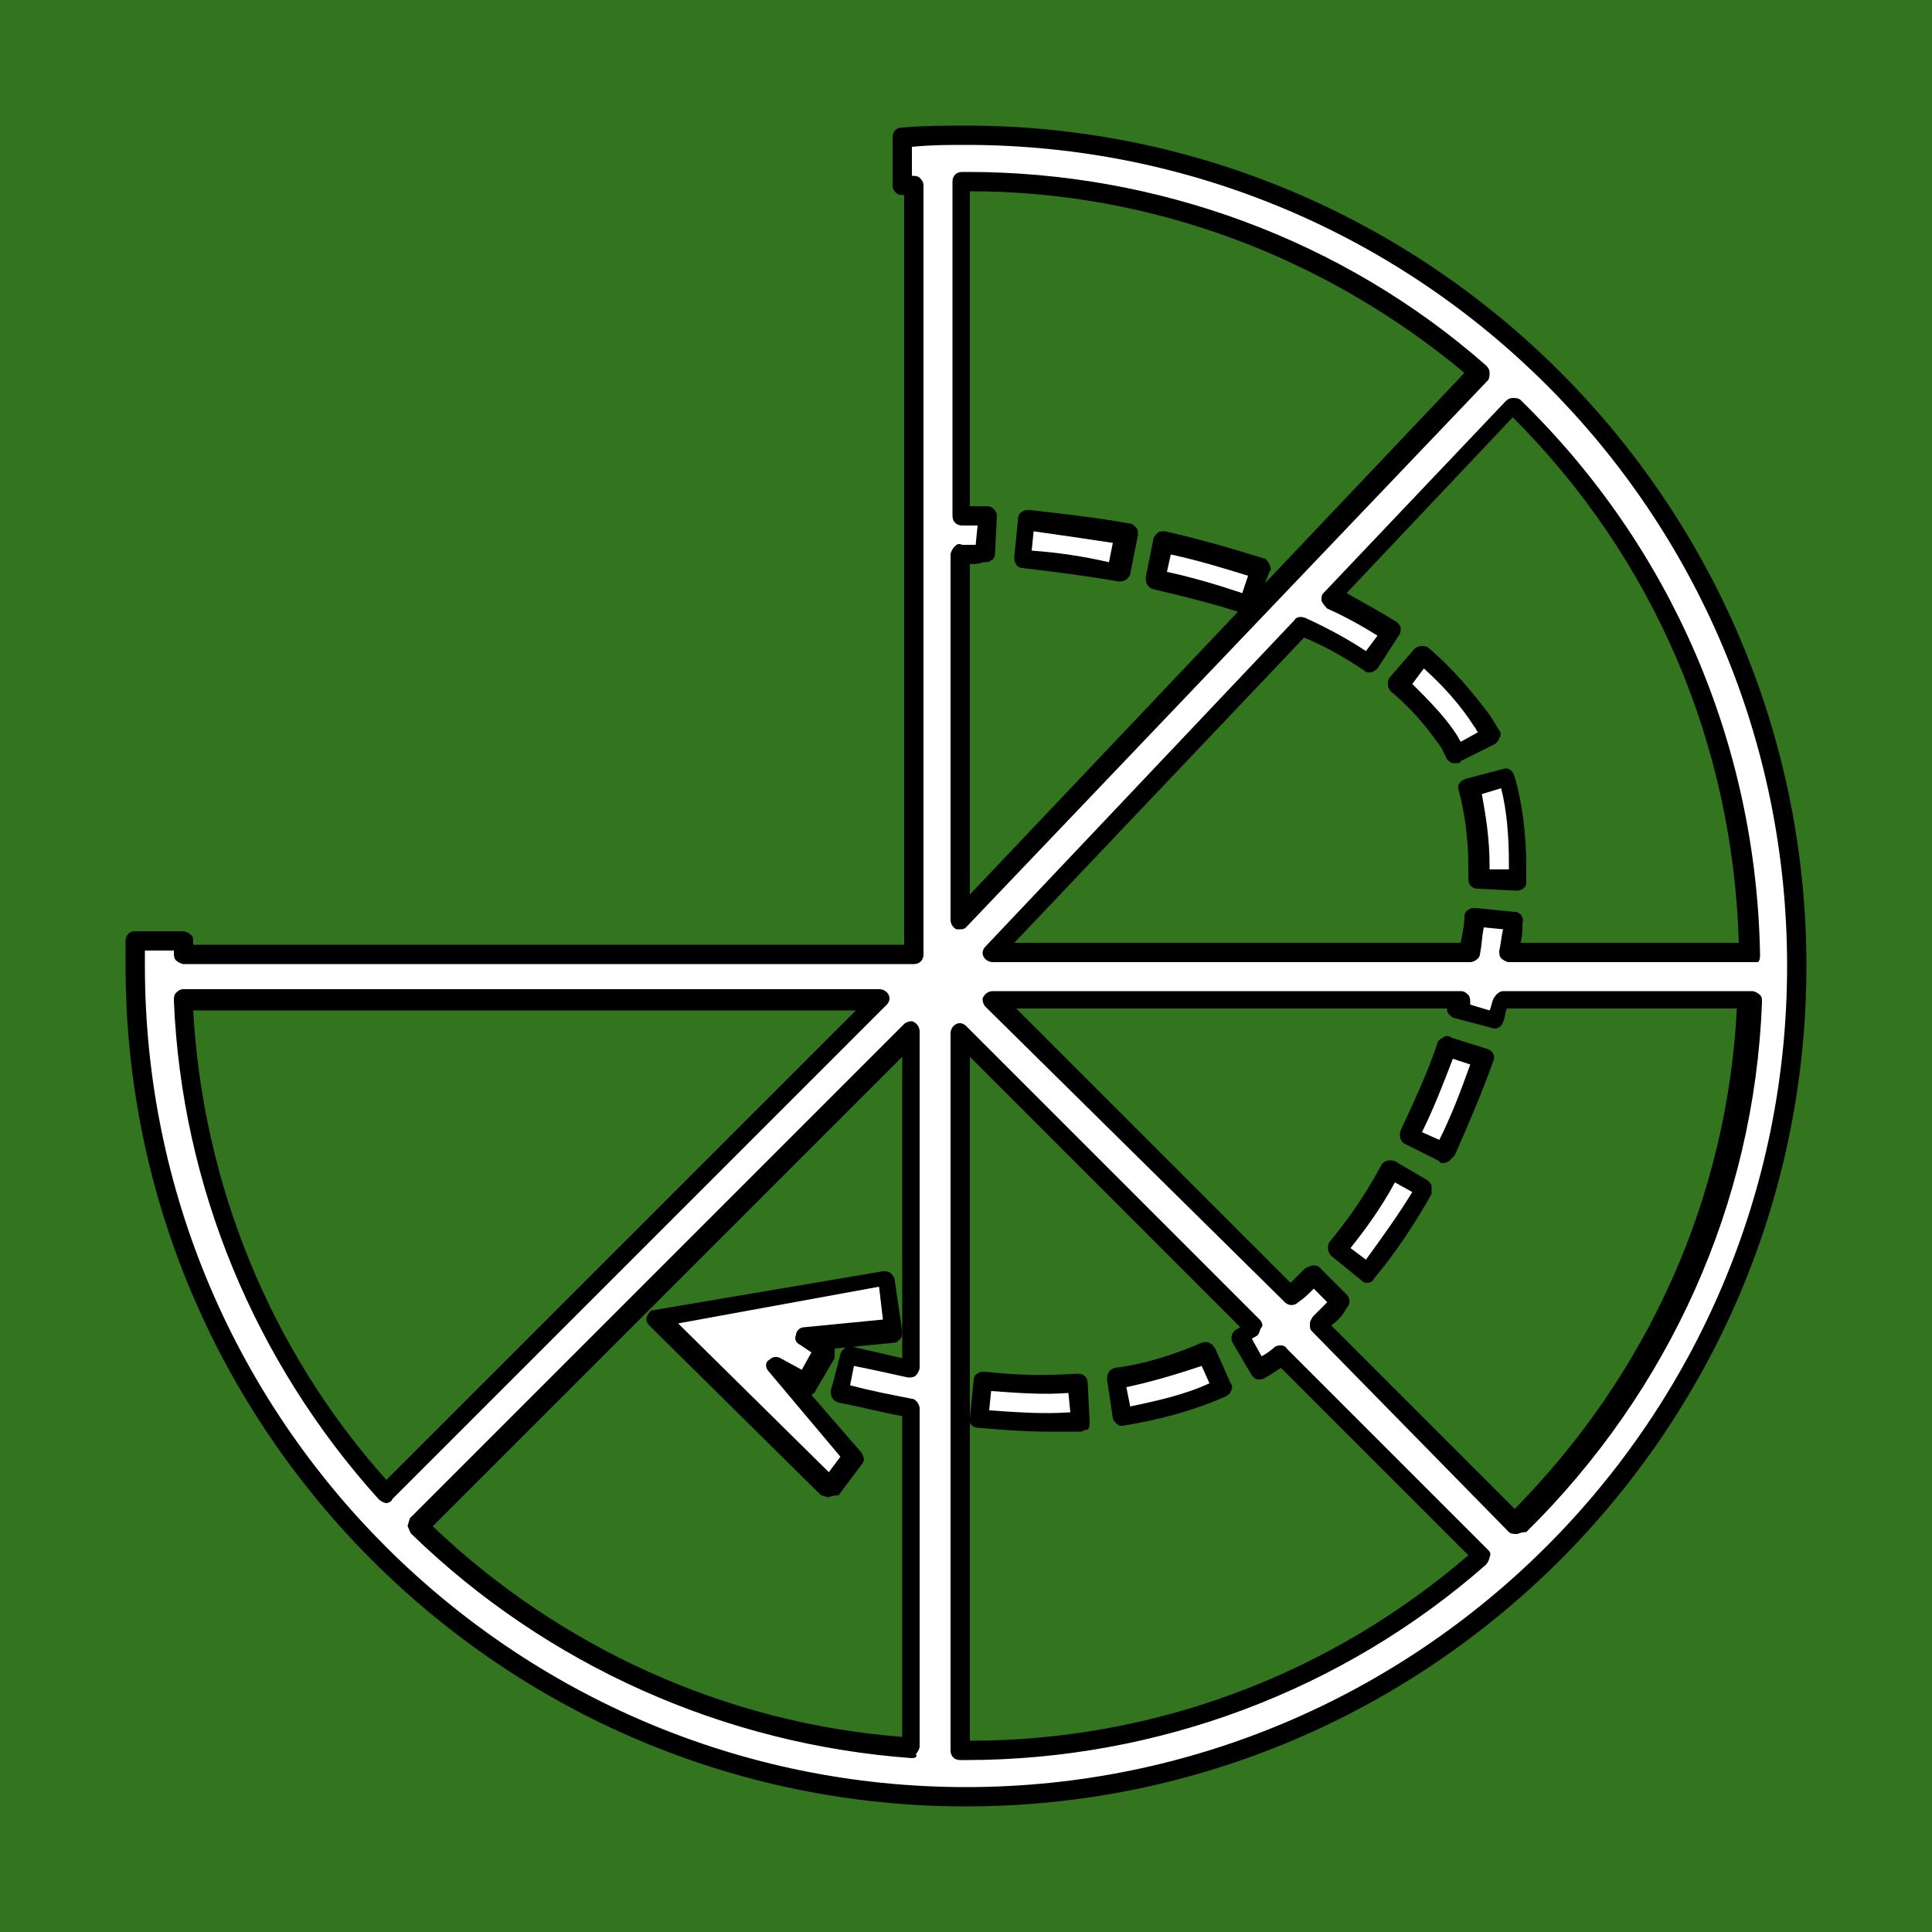 <?xml version="1.0" encoding="iso-8859-1"?>
<!-- Generator: Adobe Illustrator 25.3.1, SVG Export Plug-In . SVG Version: 6.00 Build 0)  -->
<svg version="1.1" id="Layer_1" xmlns="http://www.w3.org/2000/svg" xmlns:xlink="http://www.w3.org/1999/xlink" x="0px" y="0px"
	 viewBox="0 0 100 100" style="enable-background:new 0 0 100 100;" xml:space="preserve">
<rect x="0" y="0" width="100" height="100" fill="#333333" stroke="none"/>
<polygon style="fill:#33751F;" points="0,0 50,0 100,0 100,50 100,100 50,100 0,100 0,50 "/>
<path style="fill:#FFFFFF;" d="M58.2,27.6c-0.85-0.15-1.7-0.275-2.55-0.387C54.8,27.1,53.95,27,53.1,26.9l-0.1,1l-0.1,1
	c0.85,0.1,1.7,0.2,2.538,0.312C56.275,29.325,57.1,29.45,57.9,29.6l0.15-1L58.2,27.6z"/>
<path d="M57.9,30.1c0,0-0.025,0-0.038,0S57.85,30.1,57.9,30.1c-0.85-0.15-1.675-0.275-2.5-0.387C54.575,29.6,53.75,29.5,52.9,29.4
	c-0.05,0-0.125-0.025-0.188-0.062S52.6,29.25,52.6,29.2c-0.05-0.05-0.075-0.1-0.087-0.163C52.5,28.975,52.5,28.9,52.5,28.8l0.1-1
	l0.1-1c0-0.05,0.025-0.125,0.062-0.188S52.85,26.5,52.9,26.5c0.05-0.05,0.1-0.075,0.162-0.087C53.125,26.4,53.2,26.4,53.3,26.4
	c0.9,0.1,1.775,0.2,2.638,0.312C56.8,26.825,57.65,26.95,58.5,27.1c0.05,0,0.1,0.025,0.15,0.062c0.05,0.038,0.1,0.087,0.15,0.138
	s0.075,0.1,0.087,0.163C58.9,27.525,58.9,27.6,58.9,27.7l-0.2,1l-0.2,1c0,0.05-0.025,0.1-0.062,0.15C58.4,29.9,58.35,29.95,58.3,30
	c-0.1,0.05-0.175,0.075-0.238,0.087C58,30.1,57.95,30.1,57.9,30.1z M53.4,28.5c0.7,0.05,1.375,0.125,2.038,0.225
	c0.662,0.1,1.312,0.225,1.962,0.375l0.1-0.5l0.1-0.5c-0.65-0.1-1.325-0.2-2.013-0.3C54.9,27.7,54.2,27.6,53.5,27.5L53.45,28
	L53.4,28.5z"/>
<path style="fill:#FFFFFF;" d="M76.6,44.8c0,0.15,0,0.275,0,0.4s0,0.25,0,0.4l1,0.05l1,0.05c0-0.15,0-0.3,0-0.438
	c0-0.137,0-0.262,0-0.362c0-0.85-0.05-1.65-0.15-2.4c-0.1-0.75-0.25-1.45-0.45-2.1l-0.95,0.25L76.1,40.9
	c0.15,0.5,0.275,1.1,0.363,1.763C76.55,43.325,76.6,44.05,76.6,44.8z"/>
<path d="M78.5,46.1L78.5,46.1L78.5,46.1l-1-0.05l-1-0.05c-0.15,0-0.275-0.05-0.363-0.138C76.05,45.775,76,45.65,76,45.5
	c0-0.1,0-0.225,0-0.35s0-0.25,0-0.35c0-0.7-0.05-1.4-0.137-2.062C75.775,42.075,75.65,41.45,75.5,40.9
	c-0.05-0.15-0.025-0.275,0.05-0.375c0.075-0.1,0.2-0.175,0.35-0.225l0.95-0.25l0.95-0.25c0.15-0.05,0.275-0.025,0.375,0.05
	c0.1,0.075,0.175,0.2,0.225,0.35c0.2,0.7,0.35,1.45,0.45,2.237C78.95,43.225,79,44.05,79,44.9c0,0.15,0,0.3,0,0.438
	c0,0.137,0,0.262,0,0.362s-0.05,0.2-0.137,0.275C78.775,46.05,78.65,46.1,78.5,46.1z M77.1,45h0.5h0.5c0-0.05,0-0.1,0-0.15
	c0-0.05,0-0.1,0-0.15c0-0.7-0.025-1.375-0.088-2.025C77.95,42.025,77.85,41.4,77.7,40.8l-0.5,0.15l-0.5,0.15
	c0.1,0.55,0.2,1.125,0.275,1.737C77.05,43.45,77.1,44.1,77.1,44.8l0,0l0,0c0,0.05,0,0.1,0,0.138S77.1,45,77.1,45z"/>
<path style="fill:#FFFFFF;" d="M65.3,29.4c-0.8-0.25-1.6-0.5-2.425-0.737C62.05,28.425,61.2,28.2,60.3,28l-0.2,1l-0.2,1
	c0.85,0.2,1.675,0.4,2.475,0.612c0.8,0.212,1.575,0.438,2.325,0.688l0.3-0.95L65.3,29.4z"/>
<path d="M64.7,31.8c-0.05,0-0.075,0-0.1,0s-0.05,0-0.1,0c-0.75-0.25-1.525-0.475-2.325-0.688S60.55,30.7,59.7,30.5
	c-0.15-0.05-0.25-0.125-0.312-0.225S59.3,30.05,59.3,29.9l0.2-1l0.2-1c0-0.05,0.025-0.1,0.062-0.15c0.037-0.05,0.087-0.1,0.138-0.15
	c0.05-0.05,0.1-0.075,0.162-0.087C60.125,27.5,60.2,27.5,60.3,27.5c0.9,0.2,1.775,0.425,2.625,0.663
	C63.775,28.4,64.6,28.65,65.4,28.9c0.05,0,0.1,0.025,0.15,0.075c0.05,0.05,0.1,0.125,0.15,0.225s0.075,0.175,0.075,0.237
	S65.75,29.55,65.7,29.6l-0.35,0.95L65,31.5c0,0.05-0.025,0.1-0.075,0.15C64.875,31.7,64.8,31.75,64.7,31.8c0.05,0,0.05,0,0.038,0
	C64.725,31.8,64.7,31.8,64.7,31.8z M60.4,29.6c0.7,0.15,1.375,0.325,2.025,0.513C63.075,30.3,63.7,30.5,64.3,30.7l0.15-0.45
	l0.15-0.45c-0.65-0.2-1.3-0.4-1.962-0.587C61.975,29.025,61.3,28.85,60.6,28.7l-0.1,0.45L60.4,29.6z"/>
<path style="fill:#FFFFFF;" d="M75.1,38.4c0.05,0.1,0.1,0.2,0.15,0.3c0.05,0.1,0.1,0.2,0.15,0.3l0.9-0.45l0.9-0.45
	c-0.05-0.15-0.125-0.275-0.213-0.4S76.8,37.45,76.7,37.3c-0.4-0.6-0.85-1.2-1.363-1.775C74.825,34.95,74.25,34.4,73.6,33.9
	l-0.65,0.75L72.3,35.4c0.6,0.5,1.125,1,1.587,1.5C74.35,37.4,74.75,37.9,75.1,38.4z"/>
<path d="M75.4,39.5c-0.05,0-0.075,0-0.1,0s-0.05,0-0.1,0s-0.1-0.025-0.15-0.062C75,39.4,74.95,39.35,74.9,39.3
	c-0.05-0.1-0.1-0.2-0.15-0.3c-0.05-0.1-0.1-0.2-0.15-0.3c-0.35-0.5-0.725-1-1.15-1.487c-0.425-0.488-0.9-0.963-1.45-1.413
	c-0.1-0.1-0.15-0.225-0.162-0.35c-0.012-0.125,0.013-0.25,0.062-0.35l0.65-0.75l0.65-0.75c0.1-0.1,0.225-0.15,0.35-0.162
	c0.125-0.013,0.25,0.012,0.35,0.062c0.65,0.55,1.225,1.125,1.75,1.712c0.525,0.588,1,1.188,1.45,1.788
	c0.1,0.15,0.175,0.275,0.25,0.4s0.15,0.25,0.25,0.4c0.05,0.05,0.075,0.125,0.075,0.2c0,0.075-0.025,0.15-0.075,0.2
	c0,0.05-0.025,0.1-0.062,0.15C77.5,38.4,77.45,38.45,77.4,38.5l-0.9,0.45l-0.9,0.45c0,0.05-0.025,0.075-0.062,0.087
	S75.45,39.5,75.4,39.5z M73.1,35.4c0.45,0.45,0.9,0.9,1.312,1.362C74.825,37.225,75.2,37.7,75.5,38.2l0,0l0,0
	c0,0.05,0.025,0.075,0.05,0.1c0.025,0.025,0.05,0.05,0.05,0.1l0.45-0.25l0.45-0.25c-0.05-0.05-0.075-0.1-0.1-0.15
	c-0.025-0.05-0.05-0.1-0.1-0.15c-0.35-0.55-0.75-1.075-1.188-1.575S74.2,35.05,73.7,34.6L73.4,35L73.1,35.4z"/>
<path style="fill:#FFFFFF;" d="M72.9,58.8l0.9,0.45l0.9,0.45c0.4-0.8,0.775-1.6,1.113-2.4c0.338-0.8,0.637-1.6,0.887-2.4l-0.95-0.3
	l-0.95-0.3c-0.25,0.75-0.525,1.525-0.838,2.287C73.65,57.35,73.3,58.1,72.9,58.8z"/>
<path d="M74.7,60.2c-0.05,0-0.1,0-0.137-0.013C74.525,60.175,74.5,60.15,74.5,60.1l-0.9-0.45l-0.9-0.45
	c-0.1-0.05-0.175-0.15-0.213-0.275C72.45,58.8,72.45,58.65,72.5,58.5c0.35-0.75,0.7-1.5,1.025-2.25C73.85,55.5,74.15,54.75,74.4,54
	c0-0.05,0.025-0.1,0.075-0.15c0.05-0.05,0.125-0.1,0.225-0.15c0.05-0.05,0.125-0.075,0.2-0.075c0.075,0,0.15,0.025,0.2,0.075
	l0.95,0.3L77,54.3c0.15,0.05,0.25,0.15,0.3,0.263c0.05,0.112,0.05,0.237,0,0.337c-0.3,0.85-0.625,1.675-0.963,2.487
	S75.65,59,75.3,59.8c-0.05,0.05-0.1,0.1-0.15,0.15C75.1,60,75.05,60.05,75,60.1c-0.1,0.05-0.15,0.075-0.188,0.088
	C74.775,60.2,74.75,60.2,74.7,60.2z M73.6,58.6l0.45,0.2L74.5,59c0.3-0.6,0.575-1.225,0.838-1.875C75.6,56.475,75.85,55.8,76.1,55.1
	l-0.45-0.15L75.2,54.8c-0.25,0.65-0.5,1.3-0.762,1.938C74.175,57.375,73.9,58,73.6,58.6z"/>
<path style="fill:#FFFFFF;" d="M69.2,64.7l0.75,0.65L70.7,66c0.55-0.65,1.075-1.35,1.575-2.088c0.5-0.737,0.975-1.512,1.425-2.312
	l-0.85-0.5L72,60.6c-0.45,0.75-0.9,1.45-1.363,2.125C70.175,63.4,69.7,64.05,69.2,64.7z"/>
<path d="M70.8,66.4c-0.05,0-0.1,0-0.15-0.012c-0.05-0.013-0.1-0.037-0.15-0.088l-0.8-0.65L68.9,65c-0.1-0.1-0.15-0.225-0.162-0.35
	S68.75,64.4,68.8,64.3c0.5-0.6,0.975-1.225,1.425-1.888C70.675,61.75,71.1,61.05,71.5,60.3c0.05-0.1,0.15-0.175,0.275-0.213
	C71.9,60.05,72.05,60.05,72.2,60.1l0.85,0.5l0.85,0.5c0.05,0.05,0.1,0.1,0.137,0.15c0.037,0.05,0.062,0.1,0.062,0.15s0,0.125,0,0.2
	s0,0.15,0,0.2c-0.45,0.8-0.925,1.575-1.425,2.312S71.65,65.55,71.1,66.2c0,0.05-0.05,0.1-0.112,0.137
	C70.925,66.375,70.85,66.4,70.8,66.4L70.8,66.4L70.8,66.4z M69.9,64.6l0.4,0.3l0.4,0.3c0.4-0.55,0.8-1.1,1.2-1.675
	c0.4-0.575,0.8-1.175,1.2-1.825l-0.45-0.25L72.2,61.2c-0.35,0.65-0.725,1.25-1.113,1.812C70.7,63.575,70.3,64.1,69.9,64.6z"/>
<path style="fill:#FFFFFF;" d="M50.9,71.4l-0.1,1l-0.1,1c0.6,0.05,1.175,0.1,1.737,0.137S53.55,73.6,54.1,73.6
	c0.3,0,0.6,0,0.9-0.012c0.3-0.013,0.6-0.037,0.9-0.088l-0.05-1l-0.05-1c-0.75,0.1-1.55,0.125-2.375,0.1S51.75,71.5,50.9,71.4z"/>
<path d="M54.1,74.1c-0.55,0-1.125-0.025-1.712-0.062C51.8,74,51.2,73.95,50.6,73.9c-0.15,0-0.275-0.075-0.35-0.175
	c-0.075-0.1-0.1-0.225-0.05-0.325l0.1-1l0.1-1c0-0.05,0.025-0.125,0.062-0.188C50.5,71.15,50.55,71.1,50.6,71.1
	c0.05-0.05,0.1-0.075,0.162-0.088C50.825,71,50.9,71,51,71c0.85,0.1,1.675,0.15,2.475,0.162c0.8,0.012,1.575-0.013,2.325-0.062
	c0.15,0,0.275,0.05,0.362,0.137S56.3,71.45,56.3,71.6l0.05,1l0.05,1c0,0.05,0,0.125-0.013,0.2c-0.012,0.075-0.037,0.15-0.087,0.2
	c0,0-0.05,0-0.112,0.012C56.125,74.025,56.05,74.05,56,74.1c-0.3,0-0.6,0-0.912,0S54.45,74.1,54.1,74.1z M51.2,73
	c0.75,0.05,1.45,0.1,2.138,0.125C54.025,73.15,54.7,73.15,55.4,73.1l-0.05-0.5l-0.05-0.5c-0.65,0.05-1.3,0.05-1.962,0.025
	C52.675,72.1,52,72.05,51.3,72l-0.05,0.5L51.2,73z"/>
<path style="fill:#FFFFFF;" d="M57.8,71.3l0.15,1l0.15,1c0.9-0.15,1.8-0.35,2.662-0.6s1.688-0.55,2.438-0.9l-0.4-0.9L62.4,70
	c-0.7,0.3-1.45,0.575-2.225,0.8C59.4,71.025,58.6,71.2,57.8,71.3z"/>
<path d="M58.1,73.8c-0.05,0-0.1,0-0.15-0.012c-0.05-0.013-0.1-0.038-0.15-0.088s-0.1-0.1-0.138-0.15
	c-0.037-0.05-0.062-0.1-0.062-0.15l-0.15-1l-0.15-1c0-0.15,0.025-0.275,0.087-0.375S57.55,70.85,57.7,70.8
	c0.8-0.1,1.575-0.275,2.325-0.5c0.75-0.225,1.475-0.5,2.175-0.8c0.15-0.05,0.275-0.05,0.388,0c0.112,0.05,0.213,0.15,0.312,0.3
	l0.4,0.9l0.4,0.9c0.05,0.05,0.075,0.125,0.075,0.2c0,0.075-0.025,0.15-0.075,0.2c0,0.05-0.025,0.1-0.075,0.15
	c-0.05,0.05-0.125,0.1-0.225,0.15c-0.8,0.35-1.65,0.65-2.538,0.9C59.975,73.45,59.05,73.65,58.1,73.8L58.1,73.8L58.1,73.8z
	 M58.3,71.8l0.1,0.5l0.1,0.5c0.7-0.15,1.4-0.3,2.088-0.488S61.95,71.9,62.6,71.6l-0.2-0.45l-0.2-0.45
	c-0.6,0.2-1.225,0.4-1.875,0.587C59.675,71.475,59,71.65,58.3,71.8z"/>
<polygon style="fill:#FFFFFF;" points="41.7,71.6 42.2,70.7 42.7,69.8 42.15,69.5 41.6,69.2 43.9,69 46.2,68.8 46,67.45 45.8,66.1 
	39.9,67.1 34,68.1 38.45,72.55 42.9,77 43.5,76.15 44.1,75.3 42.15,73 40.2,70.7 40.95,71.15 "/>
<path d="M42.9,77.5c-0.05,0-0.125-0.025-0.2-0.05c-0.075-0.025-0.15-0.05-0.2-0.05L38.05,73l-4.45-4.4
	c-0.05-0.05-0.1-0.125-0.125-0.213S33.45,68.2,33.5,68.1c0.05-0.1,0.1-0.175,0.162-0.225S33.8,67.8,33.9,67.8l5.9-1l5.9-1
	c0.05,0,0.125,0,0.2,0.012c0.075,0.013,0.15,0.037,0.2,0.088s0.1,0.1,0.138,0.15c0.037,0.05,0.062,0.1,0.062,0.15l0.2,1.35l0.2,1.35
	c0,0.05,0,0.125-0.013,0.2c-0.013,0.075-0.037,0.15-0.087,0.2s-0.1,0.1-0.15,0.137c-0.05,0.037-0.1,0.062-0.15,0.062l-1.55,0.15
	L43.2,69.8v0.05v0.05c0,0.05,0,0.125,0,0.2c0,0.075,0,0.15,0,0.2l-0.5,0.85L42.2,72c0,0.05-0.025,0.075-0.062,0.1
	C42.1,72.125,42.05,72.15,42,72.2l1.3,1.5l1.3,1.5c0.05,0.1,0.1,0.2,0.112,0.3c0.013,0.1-0.013,0.2-0.112,0.3L44,76.6l-0.6,0.8
	c-0.05,0-0.125,0-0.213,0.013S43,77.45,42.9,77.5c0.05,0,0.075,0,0.075,0S42.95,77.5,42.9,77.5z M35.1,68.5l3.9,3.85l3.9,3.85
	l0.3-0.4l0.3-0.4l-1.85-2.2L39.8,71c-0.1-0.1-0.15-0.225-0.15-0.338c0-0.112,0.05-0.213,0.15-0.262c0.1-0.1,0.2-0.15,0.3-0.162
	c0.1-0.012,0.2,0.012,0.3,0.062l0.55,0.3l0.55,0.3l0.25-0.45L42,70l-0.3-0.2l-0.3-0.2c-0.1-0.05-0.175-0.125-0.213-0.213
	C41.15,69.3,41.15,69.2,41.2,69.1c0-0.1,0.05-0.2,0.125-0.275C41.4,68.75,41.5,68.7,41.6,68.7l2.05-0.2l2.05-0.2l-0.1-0.85
	l-0.1-0.85l-5.2,0.95L35.1,68.5z"/>
<path style="fill:#FFFFFF;" d="M50,7c-0.55,0-1.1,0.025-1.65,0.05C47.8,7.075,47.25,7.1,46.7,7.1v1.25V9.6c0.1,0,0.2,0,0.3,0
	c0.1,0,0.2,0,0.3,0v19.9v19.9H28.4H9.5c0-0.1,0-0.2,0-0.3c0-0.1,0-0.2,0-0.3H8.25H7c0,0.2,0,0.425,0,0.65s0,0.45,0,0.65
	C7,62,11.825,72.75,19.612,80.525S38.15,93.1,50,93.1s22.6-4.825,30.387-12.613S93,61.95,93,50.1s-4.8-22.625-12.575-30.438
	S61.9,7,50,7z M90.5,49.3h-6.2h-6.2c0.05-0.25,0.1-0.525,0.137-0.8s0.062-0.55,0.062-0.8l-1-0.1l-1-0.1c-0.05,0.3-0.1,0.6-0.15,0.9
	c-0.05,0.3-0.1,0.6-0.15,0.9H63.7H51.4l8-8.45l8-8.45c0.65,0.3,1.25,0.6,1.812,0.912S70.3,33.95,70.8,34.3l0.55-0.85l0.55-0.85
	c-0.45-0.3-0.95-0.6-1.475-0.9c-0.525-0.3-1.075-0.6-1.625-0.9l4.7-4.95l4.7-4.95c3.75,3.65,6.8,7.975,8.925,12.775
	S90.45,43.75,90.5,49.3z M50,9.4c5.05,0,9.9,0.925,14.375,2.625S72.95,16.2,76.5,19.3L63.1,33.45L49.7,47.6v-9.45V28.7
	c0.15,0,0.35,0,0.562,0.013C50.475,28.725,50.7,28.75,50.9,28.8l0.05-1l0.05-1c-0.25,0-0.5-0.025-0.737-0.05
	C50.025,26.725,49.8,26.7,49.6,26.7v-8.65V9.4c0.1,0,0.175,0,0.238,0S49.95,9.4,50,9.4z M9.5,51.8h18h18L32.75,64.55L20,77.3
	c-3.1-3.4-5.625-7.325-7.425-11.625C10.775,61.375,9.7,56.7,9.5,51.8z M21.7,79l12.8-12.8l12.8-12.8v8.7v8.7
	c-0.5-0.1-1.025-0.2-1.562-0.312S44.65,70.25,44.1,70.1l-0.25,0.95L43.6,72c0.65,0.15,1.275,0.3,1.888,0.438
	C46.1,72.575,46.7,72.7,47.3,72.8v8.75v8.75c-5-0.25-9.725-1.425-14.038-3.363S25.05,82.3,21.7,79z M50,90.6c-0.05,0-0.1,0-0.15,0
	c-0.05,0-0.1,0-0.15,0V72.05V53.5l7.6,7.6l7.6,7.6c-0.1,0.1-0.225,0.175-0.35,0.25S64.3,69.1,64.2,69.2l0.5,0.85l0.5,0.85
	c0.2-0.1,0.4-0.225,0.6-0.35c0.2-0.125,0.4-0.25,0.6-0.35l5.2,5.2l5.2,5.2c-3.6,3.1-7.75,5.6-12.275,7.325
	C60,89.65,55.1,90.6,50,90.6z M78.5,78.9l-5.15-5.15L68.2,68.6c0.2-0.15,0.4-0.325,0.588-0.512C68.975,67.9,69.15,67.7,69.3,67.5
	l-0.7-0.7l-0.7-0.7c-0.2,0.2-0.375,0.375-0.55,0.55C67.175,66.825,67,67,66.8,67.2l-7.7-7.7l-7.7-7.7h12.1h12.1
	c-0.05,0.1-0.075,0.2-0.088,0.3C75.5,52.2,75.5,52.3,75.5,52.4l0.95,0.25l0.95,0.25c0.05-0.2,0.1-0.375,0.15-0.55
	c0.05-0.175,0.1-0.35,0.15-0.55h6.45h6.45c-0.25,5.3-1.5,10.325-3.575,14.9C84.95,71.275,82.05,75.4,78.5,78.9z"/>
<path d="M50,93.5c-12,0-22.875-4.875-30.75-12.75S6.5,62,6.5,50c0-0.15,0-0.325,0-0.5s0-0.35,0-0.5v-0.15V48.7
	c0-0.15,0.05-0.275,0.137-0.362C6.725,48.25,6.85,48.2,7,48.2h1.25H9.5c0.05,0,0.125,0.025,0.2,0.062
	C9.775,48.3,9.85,48.35,9.9,48.4c0.05,0.05,0.075,0.1,0.088,0.162S10,48.7,10,48.8v0.05v0.05h18.4h18.4V29.5V10.1l0,0l0,0
	c-0.05,0-0.125,0-0.2-0.012c-0.075-0.012-0.15-0.038-0.2-0.088s-0.1-0.1-0.138-0.163C46.225,9.775,46.2,9.7,46.2,9.6V8.35V7.1
	c0-0.15,0.05-0.275,0.138-0.363C46.425,6.65,46.55,6.6,46.7,6.6c0.6-0.05,1.175-0.075,1.725-0.088C48.975,6.5,49.5,6.5,50,6.5
	c12,0,22.875,4.875,30.75,12.75S93.5,38,93.5,50s-4.875,22.875-12.75,30.75S62,93.5,50,93.5z M7.5,49.2c0,0.15,0,0.275,0,0.4
	s0,0.25,0,0.4c0,11.75,4.775,22.375,12.475,30.062S38.3,92.5,50,92.5s22.325-4.75,30.025-12.438S92.5,61.75,92.5,50
	s-4.75-22.375-12.438-30.062S61.75,7.5,50,7.5c-0.45,0-0.9,0-1.362,0.012C48.175,7.525,47.7,7.55,47.2,7.6v0.75V9.1l0,0l0,0
	c0.05,0,0.125,0,0.2,0.012c0.075,0.012,0.15,0.038,0.2,0.088s0.1,0.1,0.138,0.163C47.775,9.425,47.8,9.5,47.8,9.6v19.9v19.9
	c0,0.15-0.05,0.275-0.138,0.362C47.575,49.85,47.45,49.9,47.3,49.9H28.4H9.5c-0.05,0-0.125-0.025-0.2-0.062S9.15,49.75,9.1,49.7
	s-0.075-0.125-0.087-0.2C9,49.425,9,49.35,9,49.3v-0.05V49.2H8.25H7.5z M50,91.1h-0.15H49.7c-0.15,0-0.275-0.05-0.362-0.137
	S49.2,90.75,49.2,90.6V72.05V53.5c0-0.1,0.025-0.2,0.075-0.288C49.325,53.125,49.4,53.05,49.5,53s0.2-0.05,0.288-0.025
	C49.875,53,49.95,53.05,50,53.1l7.6,7.6l7.6,7.6c0.05,0.05,0.1,0.125,0.125,0.2c0.025,0.075,0.025,0.15-0.025,0.2
	s-0.075,0.125-0.1,0.2c-0.025,0.075-0.05,0.15-0.1,0.2s-0.1,0.075-0.15,0.1c-0.05,0.025-0.1,0.05-0.15,0.1l0.25,0.45l0.25,0.45
	c0.1-0.05,0.225-0.125,0.35-0.213S65.9,69.8,66,69.7c0.1-0.05,0.225-0.075,0.338-0.062C66.45,69.65,66.55,69.7,66.6,69.8l5.2,5.2
	l5.2,5.2c0.05,0.05,0.1,0.1,0.125,0.162S77.15,80.5,77.1,80.6c0,0.05-0.025,0.125-0.062,0.2C77,80.875,76.95,80.95,76.9,81
	c-3.7,3.25-7.95,5.775-12.512,7.488C59.825,90.2,54.95,91.1,50,91.1z M50.2,54.7v17.7v17.7c4.75,0,9.4-0.85,13.763-2.475
	S72.4,83.6,76,80.5l-4.85-4.85L66.3,70.8c-0.15,0.1-0.3,0.2-0.438,0.287S65.6,71.25,65.5,71.3c-0.05,0.05-0.125,0.075-0.2,0.088
	C65.225,71.4,65.15,71.4,65.1,71.4s-0.1-0.025-0.15-0.062C64.9,71.3,64.85,71.25,64.8,71.2l-0.5-0.85l-0.5-0.85
	c-0.05-0.1-0.075-0.225-0.05-0.35c0.025-0.125,0.1-0.25,0.25-0.35c0.05,0,0.075-0.025,0.1-0.05c0.025-0.025,0.05-0.05,0.1-0.05l-7-7
	L50.2,54.7z M47.2,91L47.2,91L47.2,91c-4.85-0.35-9.575-1.55-13.963-3.512C28.85,85.525,24.8,82.8,21.3,79.4
	c-0.05-0.05-0.075-0.1-0.1-0.162S21.15,79.1,21.1,79c0-0.05,0.025-0.125,0.05-0.2c0.025-0.075,0.05-0.15,0.05-0.2L34,65.8L46.8,53
	c0.05-0.05,0.15-0.1,0.25-0.125s0.2-0.025,0.25,0.025c0.1,0.05,0.175,0.125,0.225,0.212C47.575,53.2,47.6,53.3,47.6,53.4v8.7v8.7
	c0,0.05-0.025,0.125-0.062,0.2c-0.037,0.075-0.087,0.15-0.138,0.2c-0.05,0.05-0.125,0.075-0.2,0.088C47.125,71.3,47.05,71.3,47,71.3
	c-0.45-0.1-0.9-0.2-1.362-0.3c-0.463-0.1-0.938-0.2-1.438-0.3l-0.1,0.5L44,71.7c0.55,0.15,1.1,0.275,1.638,0.388
	C46.175,72.2,46.7,72.3,47.2,72.4c0.1,0,0.2,0.075,0.275,0.175S47.6,72.8,47.6,72.9v8.75v8.75c0,0.05-0.025,0.125-0.062,0.2
	c-0.037,0.075-0.087,0.15-0.138,0.2c0.05,0.05,0.05,0.1,0.013,0.137C47.375,90.975,47.3,91,47.2,91z M22.4,79
	c3.3,3.15,7.1,5.7,11.212,7.55c4.112,1.85,8.537,3,13.087,3.35v-8.3v-8.3c-0.55-0.1-1.1-0.225-1.65-0.35
	c-0.55-0.125-1.1-0.25-1.65-0.35c-0.15-0.05-0.25-0.125-0.312-0.225C43.025,72.275,43,72.15,43,72l0.25-0.95l0.25-0.95
	c0-0.05,0.025-0.1,0.062-0.15c0.037-0.05,0.088-0.1,0.138-0.15c0.05-0.05,0.1-0.075,0.162-0.088C43.925,69.7,44,69.7,44.1,69.7
	c0.45,0.1,0.875,0.2,1.3,0.3c0.425,0.1,0.85,0.2,1.3,0.3v-7.8v-7.8L34.55,66.85L22.4,79z M78.5,79.4c-0.05,0-0.125,0-0.2-0.012
	c-0.075-0.013-0.15-0.037-0.2-0.088L73,74.1l-5.1-5.2c-0.05-0.05-0.075-0.1-0.088-0.162C67.8,68.675,67.8,68.6,67.8,68.5
	c0-0.05,0.025-0.125,0.062-0.2C67.9,68.225,67.95,68.15,68,68.1c0.1-0.1,0.225-0.225,0.35-0.35s0.25-0.25,0.35-0.35l-0.35-0.35
	L68,66.7c-0.15,0.15-0.275,0.275-0.4,0.388C67.475,67.2,67.35,67.3,67.2,67.4c-0.1,0.1-0.225,0.15-0.35,0.15S66.6,67.5,66.5,67.4
	l-7.75-7.65L51,52.1c-0.05-0.05-0.1-0.15-0.125-0.25s-0.025-0.2,0.025-0.25c0.05-0.1,0.125-0.175,0.212-0.225
	C51.2,51.325,51.3,51.3,51.4,51.3h12.1h12.1c0.1,0,0.175,0.025,0.238,0.062C75.9,51.4,75.95,51.45,76,51.5
	c0.05,0.05,0.075,0.125,0.088,0.2c0.012,0.075,0.012,0.15,0.012,0.2v0.05V52l0.5,0.15l0.5,0.15c0.05-0.1,0.075-0.2,0.1-0.3
	c0.025-0.1,0.05-0.2,0.1-0.3c0.05-0.1,0.125-0.2,0.213-0.275S77.7,51.3,77.8,51.3h6.45h6.45c0.05,0,0.125,0.025,0.2,0.062
	c0.075,0.037,0.15,0.087,0.2,0.138c0.05,0.05,0.075,0.1,0.088,0.162C91.2,51.725,91.2,51.8,91.2,51.9
	c-0.2,5.2-1.4,10.225-3.475,14.863C85.65,71.4,82.7,75.65,79,79.3c-0.15,0-0.25,0.025-0.325,0.05C78.6,79.375,78.55,79.4,78.5,79.4z
	 M68.9,68.6l4.75,4.75l4.75,4.75c3.45-3.5,6.2-7.525,8.15-11.9s3.1-9.1,3.35-14h-5.95H78c-0.05,0.1-0.075,0.225-0.1,0.35
	s-0.05,0.25-0.1,0.35c-0.05,0.15-0.15,0.25-0.262,0.3c-0.113,0.05-0.238,0.05-0.338,0l-0.95-0.25L75.3,52.7
	c-0.05,0-0.1-0.025-0.15-0.062C75.1,52.6,75.05,52.55,75,52.5s-0.075-0.1-0.088-0.15C74.9,52.3,74.9,52.25,74.9,52.2H63.75H52.6
	l7.1,7.1l7.1,7.1c0.1-0.1,0.225-0.225,0.35-0.35s0.25-0.25,0.35-0.35c0.05-0.05,0.1-0.075,0.162-0.1s0.137-0.05,0.238-0.1
	c0.1,0,0.175,0,0.238,0.012C68.2,65.525,68.25,65.55,68.3,65.6l0.7,0.7l0.7,0.7c0.1,0.1,0.15,0.225,0.15,0.35S69.8,67.6,69.7,67.7
	c-0.1,0.2-0.225,0.375-0.362,0.525C69.2,68.375,69.05,68.5,68.9,68.6z M20,77.8L20,77.8L20,77.8c-0.05,0-0.125-0.025-0.2-0.062
	c-0.075-0.037-0.15-0.087-0.2-0.137c-3.2-3.55-5.75-7.6-7.55-11.963C10.25,61.275,9.2,56.6,9,51.8c0-0.05,0-0.125,0.012-0.2
	c0.012-0.075,0.038-0.15,0.088-0.2s0.1-0.1,0.163-0.138C9.325,51.225,9.4,51.2,9.5,51.2h18h18c0.1,0,0.2,0.025,0.288,0.075
	C45.875,51.325,45.95,51.4,46,51.5s0.05,0.2,0.025,0.288C46,51.875,45.95,51.95,45.9,52L33.1,64.8L20.3,77.6
	c0,0.05-0.05,0.1-0.112,0.138C20.125,77.775,20.05,77.8,20,77.8z M10,52.3c0.25,4.5,1.25,8.9,2.938,13.013S17,73.25,20,76.6
	l12.15-12.15L44.3,52.3H27.15H10z M90.5,49.8h-6.2h-6.2c-0.05,0-0.125-0.025-0.2-0.062c-0.075-0.037-0.15-0.087-0.2-0.138
	c-0.05-0.05-0.075-0.125-0.088-0.2C77.6,49.325,77.6,49.25,77.6,49.2c0.05-0.2,0.075-0.375,0.1-0.55s0.05-0.35,0.1-0.55l-0.5-0.05
	L76.8,48c-0.05,0.25-0.075,0.475-0.1,0.7s-0.05,0.45-0.1,0.7c0,0.1-0.075,0.2-0.175,0.275S76.2,49.8,76.1,49.8H63.75H51.4
	c-0.1,0-0.2-0.025-0.288-0.075C51.025,49.675,50.95,49.6,50.9,49.5s-0.05-0.2-0.025-0.288C50.9,49.125,50.95,49.05,51,49l8-8.45
	l8-8.45c0.05-0.1,0.15-0.15,0.262-0.163C67.375,31.925,67.5,31.95,67.6,32c0.55,0.25,1.1,0.525,1.625,0.812S70.25,33.4,70.7,33.7
	l0.3-0.4l0.3-0.4c-0.4-0.25-0.825-0.5-1.262-0.737C69.6,31.925,69.15,31.7,68.7,31.5c-0.05-0.05-0.1-0.1-0.15-0.163
	c-0.05-0.062-0.1-0.138-0.15-0.237c0-0.1,0-0.175,0.012-0.237C68.425,30.8,68.45,30.75,68.5,30.7l4.7-4.95l4.7-4.95
	c0.05-0.05,0.1-0.1,0.162-0.138S78.2,20.6,78.3,20.6c0.05,0,0.125,0,0.2,0.013c0.075,0.012,0.15,0.037,0.2,0.087
	c3.9,3.8,6.95,8.25,9.05,13.112C89.85,38.675,91,43.95,91.1,49.4c0,0.05,0,0.125-0.012,0.2c-0.013,0.075-0.037,0.15-0.088,0.2
	c-0.1,0-0.175,0-0.25,0C90.675,49.8,90.6,49.8,90.5,49.8z M78.7,48.8h5.65H90c-0.15-5.15-1.25-10.125-3.225-14.725
	S81.95,25.25,78.3,21.6L74,26.15l-4.3,4.55c0.45,0.25,0.9,0.5,1.338,0.75s0.863,0.5,1.262,0.75c0.05,0.05,0.1,0.1,0.137,0.15
	c0.037,0.05,0.062,0.1,0.062,0.15s0,0.125-0.012,0.2c-0.013,0.075-0.038,0.15-0.088,0.2l-0.55,0.85L71.3,34.6
	c-0.1,0.1-0.225,0.175-0.35,0.2c-0.125,0.025-0.25,0-0.35-0.1c-0.45-0.3-0.925-0.6-1.438-0.888C68.65,33.525,68.1,33.25,67.5,33
	L60,40.9l-7.5,7.9h11.55H75.6c0.05-0.25,0.1-0.475,0.137-0.7s0.062-0.45,0.062-0.7c0-0.05,0.025-0.125,0.062-0.188
	S75.95,47.1,76,47.1c0.05-0.05,0.1-0.075,0.162-0.087C76.225,47,76.3,47,76.4,47l1,0.1l1,0.1c0.15,0,0.275,0.075,0.35,0.188
	c0.075,0.112,0.1,0.262,0.05,0.412c0,0.15,0,0.325-0.012,0.5C78.775,48.475,78.75,48.65,78.7,48.8z M49.7,48.1
	c-0.05,0-0.075,0-0.1,0c-0.025,0-0.05,0-0.1,0c-0.1-0.05-0.175-0.125-0.225-0.212C49.225,47.8,49.2,47.7,49.2,47.6v-9.45V28.7
	c0-0.05,0.025-0.125,0.062-0.2c0.037-0.075,0.087-0.15,0.138-0.2s0.1-0.1,0.163-0.125S49.7,28.15,49.8,28.2c0.1,0,0.225,0,0.35,0
	s0.25,0,0.35,0l0.05-0.5l0.05-0.5c-0.15,0-0.3,0-0.438,0s-0.263,0-0.362,0c-0.15,0-0.275-0.05-0.362-0.138
	C49.35,26.975,49.3,26.85,49.3,26.7v-8.65V9.4c0-0.15,0.05-0.275,0.138-0.363C49.525,8.95,49.65,8.9,49.8,8.9h0.15h0.15
	c4.9,0,9.75,0.875,14.3,2.562s8.8,4.188,12.5,7.438c0.05,0.05,0.1,0.1,0.137,0.163S77.1,19.2,77.1,19.3c0,0.05,0,0.125-0.012,0.2
	c-0.013,0.075-0.037,0.15-0.088,0.2L63.5,33.85L50,48c-0.05,0.05-0.1,0.075-0.15,0.087C49.8,48.1,49.75,48.1,49.7,48.1z M50.2,29.2
	v8.55v8.55L63,32.8l12.8-13.5c-3.6-3-7.65-5.35-11.975-6.95S54.9,9.9,50.2,9.9v8.15v8.15c0.15,0,0.3,0,0.45,0c0.15,0,0.3,0,0.45,0
	s0.275,0.075,0.362,0.175C51.55,26.475,51.6,26.6,51.6,26.7l-0.05,1l-0.05,1c0,0.05-0.025,0.125-0.062,0.188S51.35,29,51.3,29
	c-0.05,0.05-0.1,0.075-0.162,0.087C51.075,29.1,51,29.1,50.9,29.1c-0.15,0.05-0.275,0.075-0.388,0.087
	C50.4,29.2,50.3,29.2,50.2,29.2z"/>
</svg>
